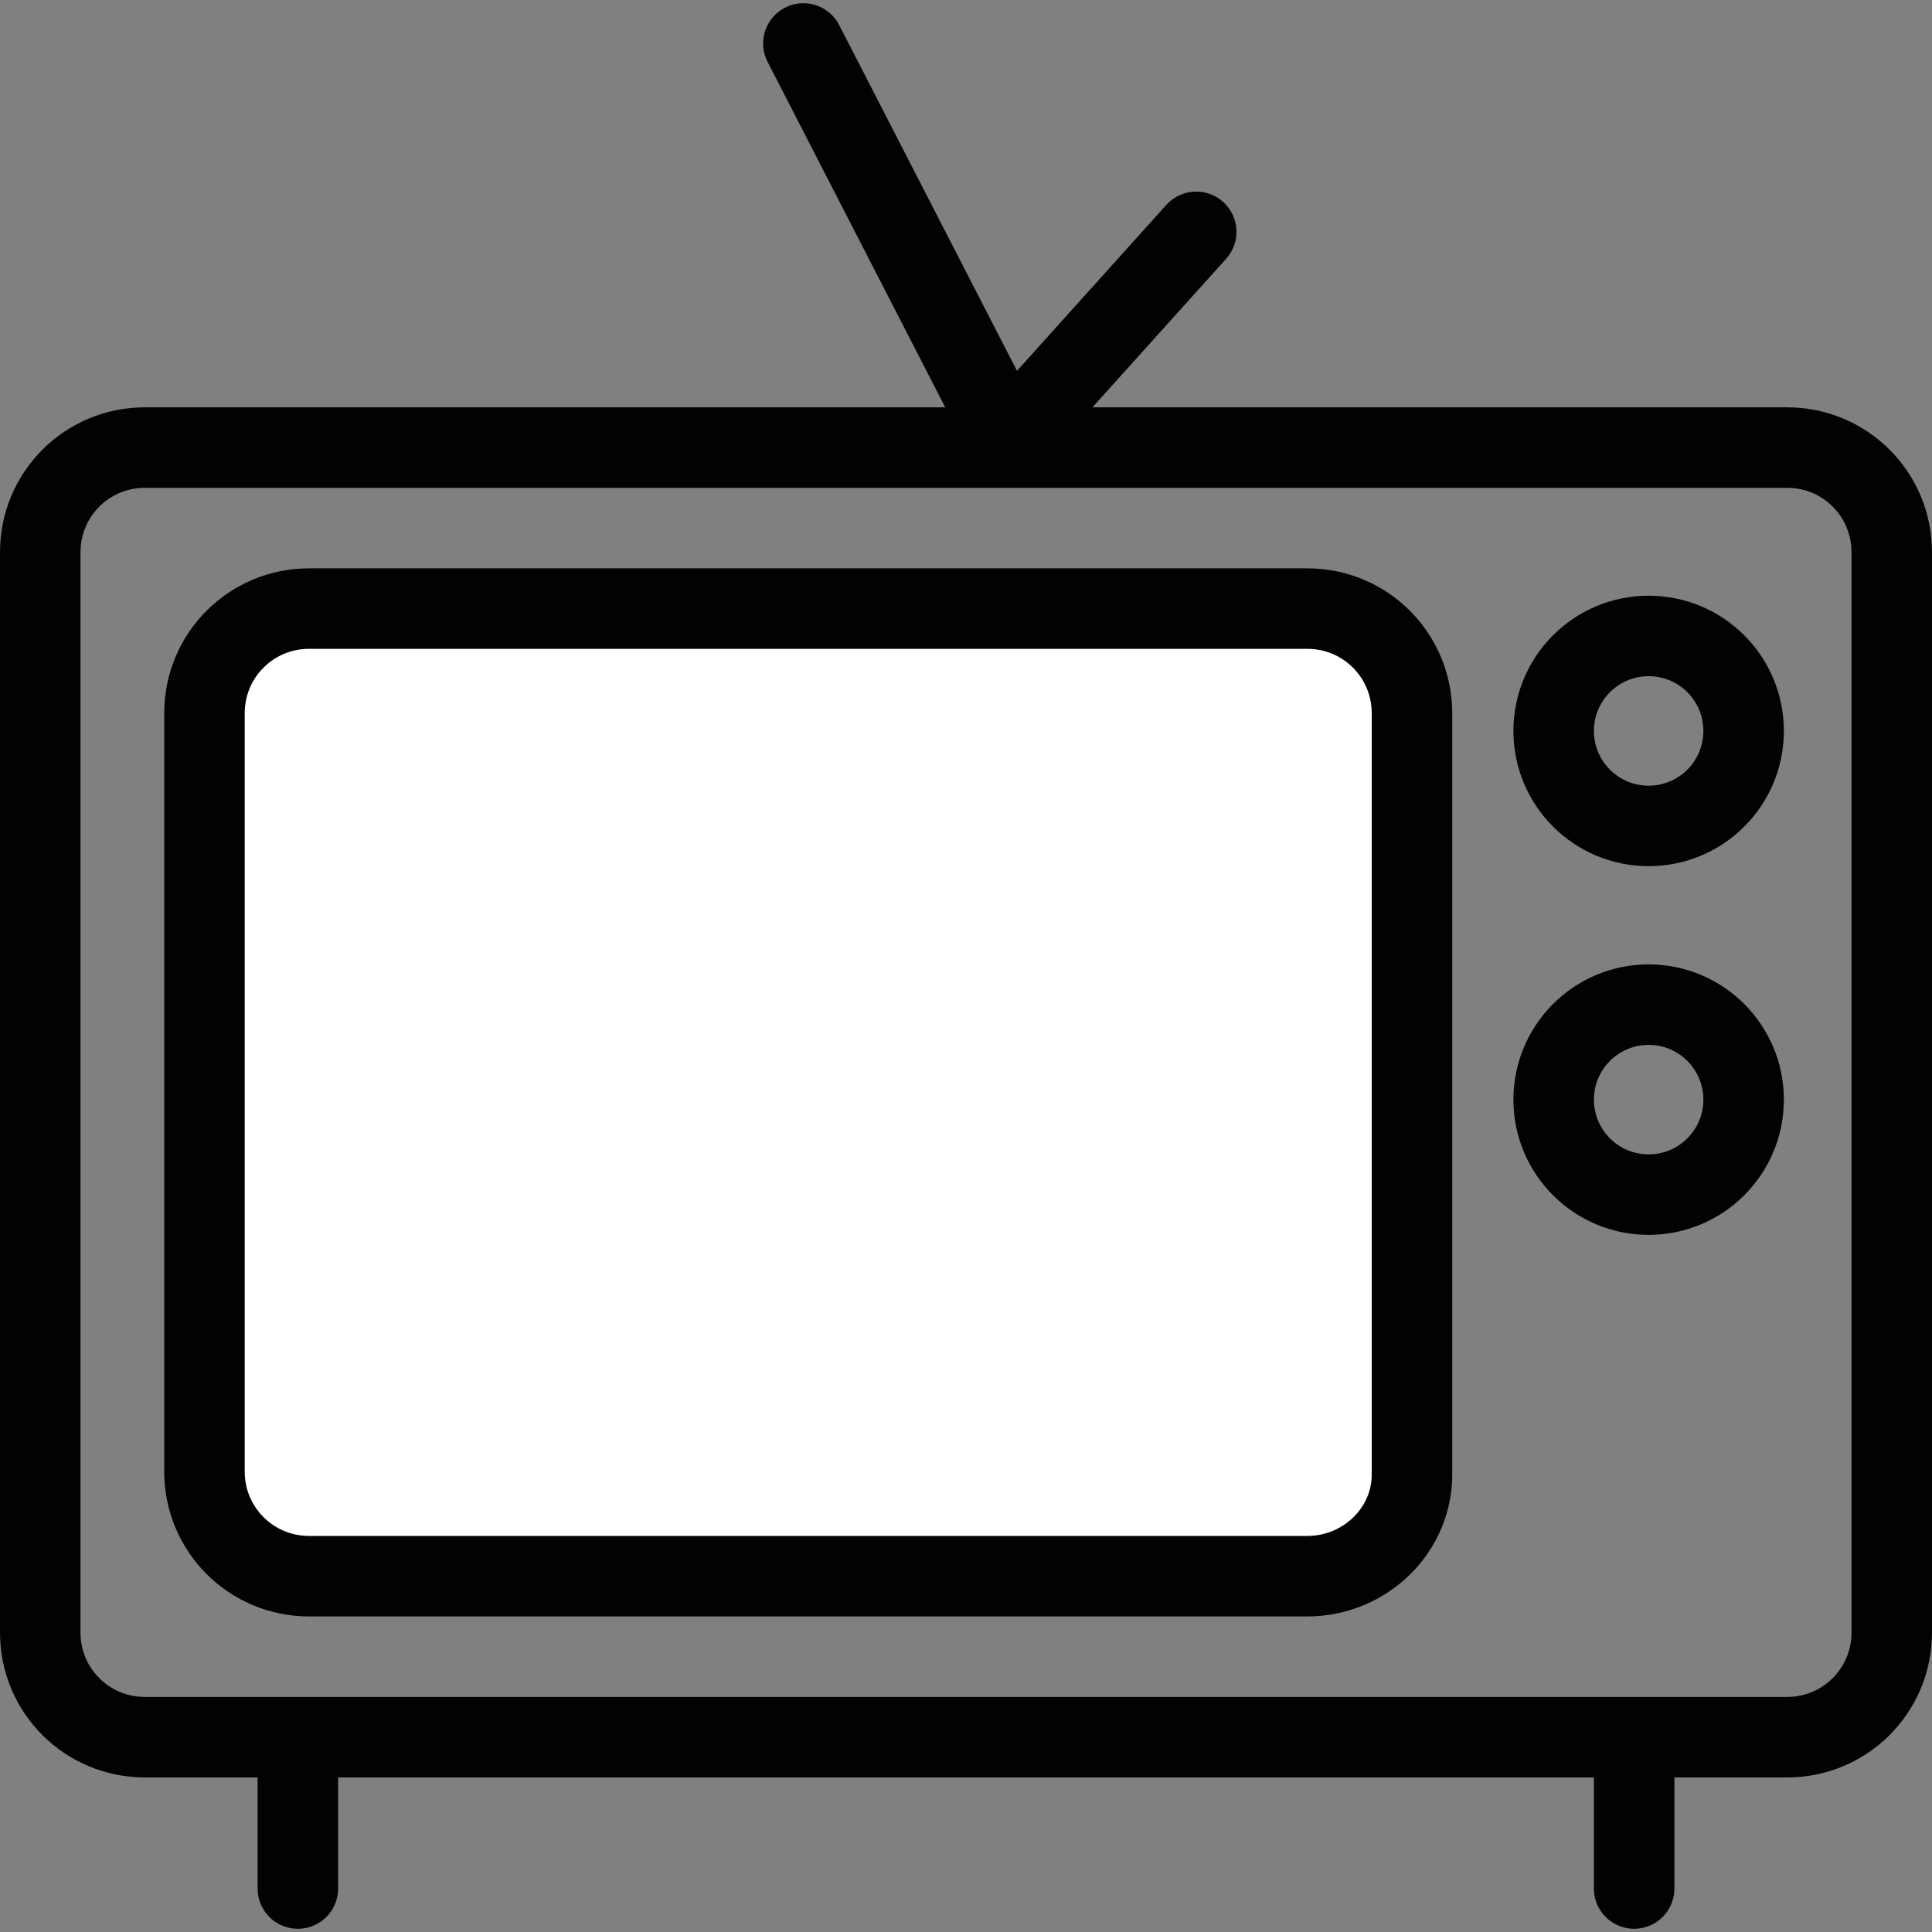 <?xml version="1.0" encoding="utf-8"?>
<!-- Generator: Adobe Illustrator 19.2.0, SVG Export Plug-In . SVG Version: 6.00 Build 0)  -->
<svg version="1.1" id="Layer_1" xmlns="http://www.w3.org/2000/svg" xmlns:xlink="http://www.w3.org/1999/xlink" x="0px" y="0px"
	 viewBox="0 0 120 120" style="enable-background:new 0 0 120 120;" xml:space="preserve">
<rect x="0" y="0" width="120" height="120" fill="#808080" stroke="none"/>
<style type="text/css">
	.st0{fill:none;stroke:#020202;stroke-width:5;stroke-linecap:round;stroke-linejoin:round;stroke-miterlimit:10;}
	.st1{fill:#FFFFFF;stroke:#020202;stroke-width:5;stroke-linecap:round;stroke-linejoin:round;stroke-miterlimit:10;}
</style>
<path class="st0" d="M111,107.9H9c-3.6,0-6.5-2.9-6.5-6.5V34.3c0-3.6,2.9-6.5,6.5-6.5h102c3.6,0,6.5,2.9,6.5,6.5v67.1
	C117.5,105,114.6,107.9,111,107.9z"/>
<polyline class="st0" points="49.9,2.7 62.6,27.4 74.3,14.4 "/>
<circle class="st0" cx="102.4" cy="45.4" r="5.9"/>
<g>
	<line class="st0" x1="18.5" y1="108.1" x2="18.5" y2="117.3"/>
	<line class="st0" x1="101.5" y1="108.1" x2="101.5" y2="117.3"/>
</g>
<circle class="st0" cx="102.4" cy="68.3" r="5.9"/>
<path class="st1" d="M81.2,97.9h-62c-3.6,0-6.5-2.9-6.5-6.5V44.3c0-3.6,2.9-6.5,6.5-6.5h62c3.6,0,6.5,2.9,6.5,6.5v47.1
	C87.8,95,84.8,97.9,81.2,97.9z"/>
</svg>

